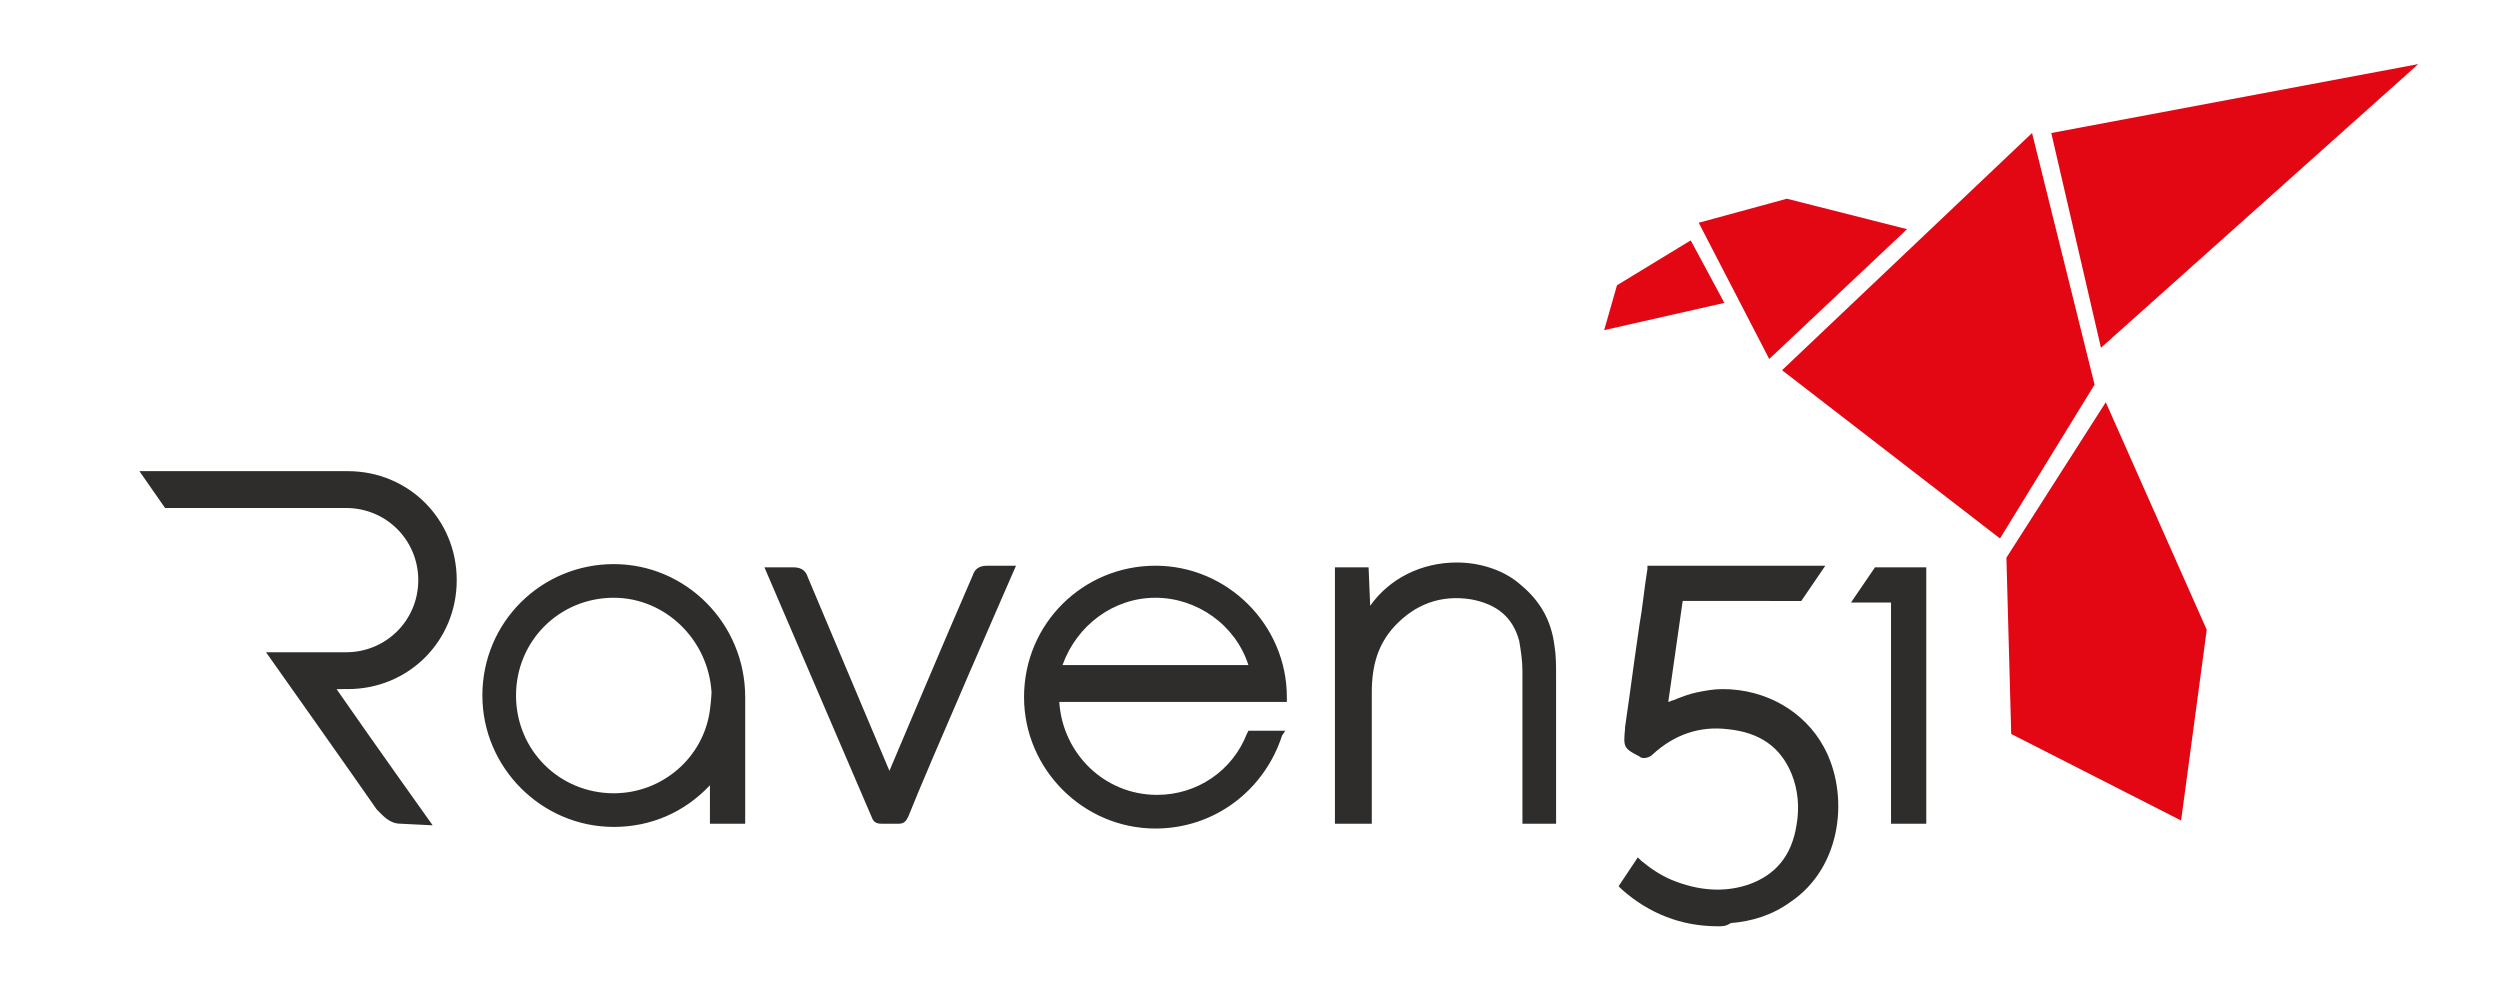 <?xml version="1.0" encoding="utf-8"?>
<!-- Generator: Adobe Illustrator 23.0.3, SVG Export Plug-In . SVG Version: 6.00 Build 0)  -->
<svg version="1.1" id="Ebene_1" xmlns="http://www.w3.org/2000/svg" xmlns:xlink="http://www.w3.org/1999/xlink" x="0px" y="0px"
	 viewBox="0 0 156 62" enable-background="new 0 0 156 62" xml:space="preserve">
<polygon fill="#E30613" points="126.8,8.3 111.2,23.1 124.8,33.6 130.7,24 "/>
<polygon fill="#E30613" points="131.1,21.7 150.9,4 128,8.3 "/>
<polygon fill="#E30613" points="125.2,34.8 125.5,45.8 136.1,51.2 137.7,39.3 131.4,25.1 "/>
<polygon fill="#E30613" points="106,13.9 110.4,22.4 119,14.3 111.5,12.4 "/>
<polygon fill="#E30613" points="100.1,20.6 107.6,18.9 105.5,15 100.9,17.8 "/>
<g>
	<defs>
		<rect id="SVGID_1_" x="-90.5" y="-177.4" width="595.3" height="841.9"/>
	</defs>
	<clipPath id="SVGID_2_">
		<use xlink:href="#SVGID_1_"  overflow="visible"/>
	</clipPath>
	<path clip-path="url(#SVGID_2_)" fill="#2E2D2C" d="M107.2,57.8L107.2,57.8c-2.3,0-4.3-0.8-6-2.3l-0.2-0.2l1.2-1.8l0.2,0.2
		c0.6,0.5,1.2,0.9,1.9,1.2c1.7,0.7,3.3,0.8,4.8,0.3c1.7-0.6,2.7-1.8,3-3.7c0.2-1.1,0.1-2.2-0.3-3.2c-0.7-1.7-2-2.6-4-2.8
		c-1.7-0.2-3.3,0.3-4.7,1.6c-0.1,0.1-0.3,0.2-0.5,0.2c-0.1,0-0.2,0-0.3-0.1c-1-0.5-1-0.6-0.9-1.7l0-0.1c0.2-1.4,0.4-2.8,0.6-4.3
		c0.1-0.7,0.2-1.4,0.3-2.1c0.2-1.1,0.3-2.3,0.5-3.5l0-0.2h11.1l-1.5,2.2H105l-0.9,6.3c0.1,0,0.2-0.1,0.3-0.1c0.5-0.2,1-0.4,1.5-0.5
		c0.5-0.1,1-0.2,1.6-0.2c2.7,0,5.1,1.4,6.3,3.6c1.6,2.9,1.2,7.5-2.1,9.7c-1.1,0.8-2.4,1.2-3.7,1.3C107.7,57.8,107.5,57.8,107.2,57.8
		"/>
</g>
<polygon fill="#2E2D2C" points="120.2,51.4 118,51.4 118,37.6 115.5,37.6 117,35.4 120.2,35.4 "/>
<g>
	<defs>
		<rect id="SVGID_3_" x="-90.5" y="-177.4" width="595.3" height="841.9"/>
	</defs>
	<clipPath id="SVGID_4_">
		<use xlink:href="#SVGID_3_"  overflow="visible"/>
	</clipPath>
	<path clip-path="url(#SVGID_4_)" fill="#2E2D2C" d="M55.5,48.1c0,0,3.8-9,5.2-12.2c0.1-0.3,0.3-0.6,0.9-0.6c0.2,0,1.8,0,1.8,0
		s-5.6,12.8-6.7,15.6c-0.1,0.2-0.2,0.5-0.6,0.5c0,0,0,0-0.1,0c-0.3,0-0.7,0-1,0h0c-0.3,0-0.5-0.1-0.6-0.4
		c-2.1-4.9-6.7-15.6-6.7-15.6s1.6,0,1.8,0c0.6,0,0.8,0.3,0.9,0.6C51.7,39.1,55.5,48.1,55.5,48.1 M97.3,51.4H95v-0.7v-2.3
		c0-2.1,0-4.3,0-6.5c0-0.7-0.1-1.3-0.2-1.9c-0.4-1.5-1.4-2.3-3-2.6c-1.9-0.3-3.5,0.3-4.8,1.7c-1,1.1-1.4,2.4-1.4,4.1
		c0,1.7,0,8.2,0,8.2h-2.3v-16h2.1l0.1,2.4c1.2-1.7,3.2-2.7,5.4-2.7c1.5,0,3,0.5,4,1.4c1.2,1,1.9,2.2,2.1,3.8
		c0.1,0.6,0.1,1.2,0.1,1.9c0,2.1,0,4.1,0,6.2V51.4z M66.3,41.5h11.6c-0.8-2.5-3.2-4.2-5.8-4.2C69.5,37.3,67.2,39,66.3,41.5
		 M72.1,51.7c-4.5,0-8.2-3.7-8.2-8.2c0-4.6,3.7-8.2,8.2-8.2c4.5,0,8.2,3.7,8.2,8.2v0.3H66.1c0.2,3.2,2.8,5.8,6.1,5.8
		c2.5,0,4.7-1.5,5.6-3.8l0.1-0.2h2.3L80,45.9C78.9,49.3,75.8,51.7,72.1,51.7 M25,51.4c-0.7,0-1.1-0.5-1.5-0.9
		c-1.1-1.6-6.9-9.8-6.9-9.8h5c2.5,0,4.5-2,4.5-4.5c0-2.5-2-4.5-4.5-4.5H10.3l-1.6-2.3h13c3.8,0,6.8,3,6.8,6.8c0,3.8-3,6.8-6.8,6.8
		H21c2.5,3.6,6,8.5,6,8.5S25.1,51.4,25,51.4 M38.3,37.3c-3.4,0-6.1,2.7-6.1,6.1c0,3.4,2.7,6.1,6.1,6.1c3,0,5.6-2.2,6-5.2
		c0,0,0.1-0.8,0.1-1.1c0-0.3,0,0,0,0C44.2,39.9,41.5,37.3,38.3,37.3 M46.5,51.4h-2.2V49c-1.6,1.7-3.7,2.6-6,2.6
		c-4.5,0-8.2-3.7-8.2-8.2c0-4.6,3.7-8.2,8.2-8.2c4.5,0,8.2,3.7,8.2,8.3V51.4z"/>
</g>
</svg>
